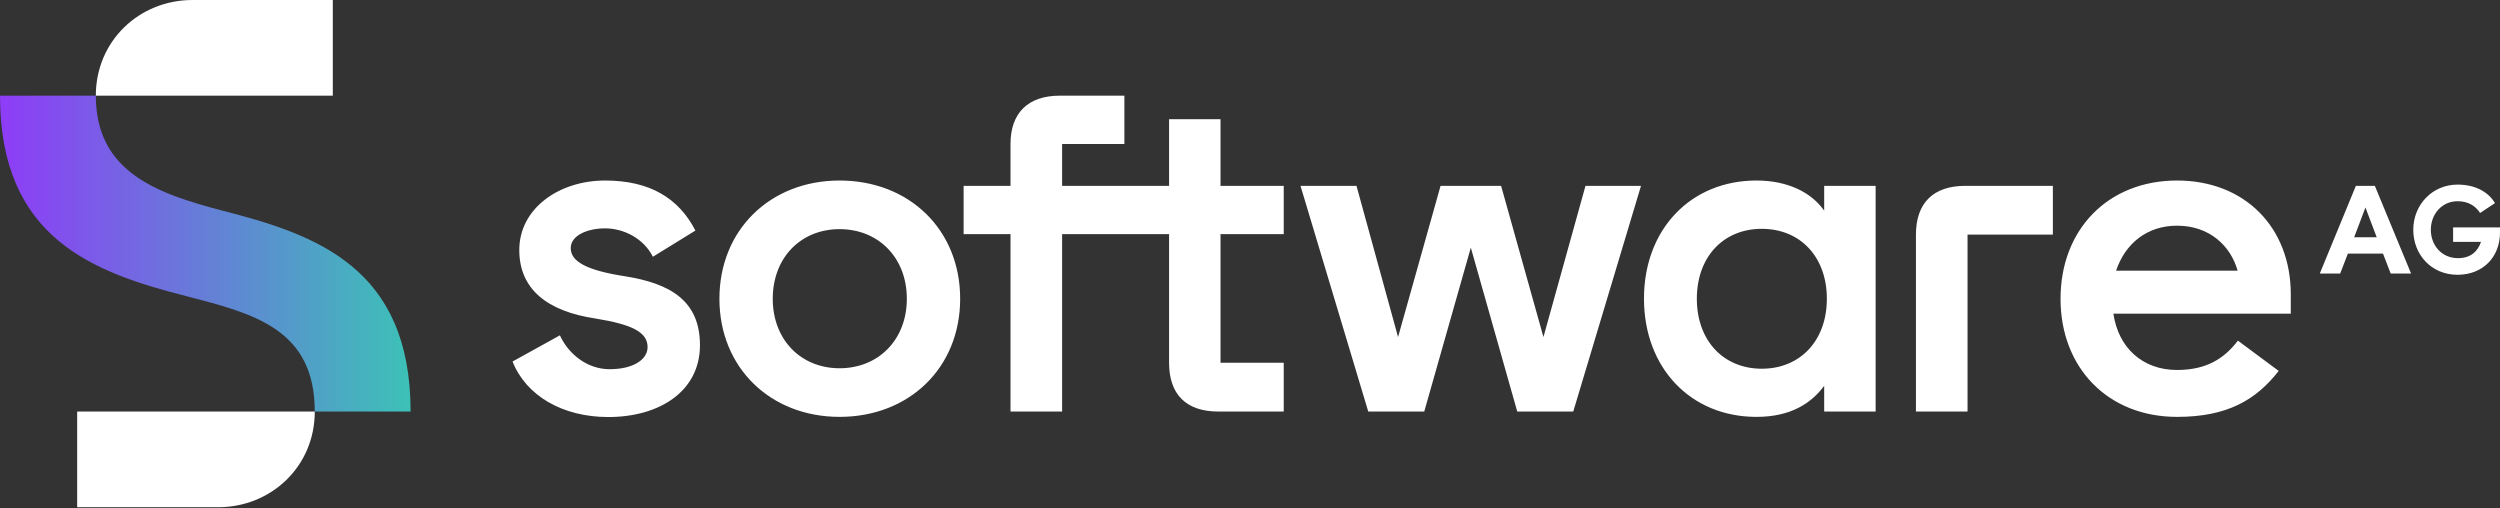 <svg version="1.2" xmlns="http://www.w3.org/2000/svg" viewBox="0 0 1594 324" width="1594" height="324">
	<rect x="0" y="0" width="1594" height="324" fill="#333333" stroke="none"/>
	<title>sag-primary-logo-dark-svg</title>
	<defs>
		<linearGradient id="g1" x1="0" y1="161.7" x2="261.8" y2="161.7" gradientUnits="userSpaceOnUse">
			<stop offset="0" stop-color="#8e3cf7"/>
			<stop offset="1" stop-color="#3cc1b7"/>
		</linearGradient>
	</defs>
	<style>
		.s0 { fill: url(#g1) } 
		.s1 { fill: #ffffff } 
	</style>
	<g id="Layer">
		<g id="Layer">
			<path id="Layer" class="s0" d="m142.2 134.4c-42.3-11-81.1-24.8-81.1-73.4h-61.1c0 91.2 59.6 112.8 119.5 128 42.3 11 81.2 20.8 81.2 73.4h61.1c0-92-60.5-112.8-119.6-128z"/>
			<path id="Layer" class="s1" d="m49.2 323.4h89.9c33.7 0 61.6-25.9 61.6-61h-151.5zm163-323.4h-89.5c-33.7 0-61.6 25.9-61.6 61h151.1z"/>
		</g>
		<path id="Layer" fill-rule="evenodd" class="s1" d="m446.3 220.1c0 29.1-25.4 45.8-58.5 45.8-29.1 0-52.4-13.6-61-35.4l30.2-16.7c5.2 11.5 17 21.6 31.7 21.6 15 0 24.2-6.1 24.2-14.1 0-9.5-9.8-14.4-33.1-18.2-30.9-4.6-48.7-18.7-48.7-43.7 0-26.5 25.3-44.3 54.7-44.3 28.5 0 46.9 11.2 57.6 31.9l-27.1 16.7c-6-11.8-18.7-18.1-30.5-18.1-10.9 0-21.9 4.3-21.9 12.6 0 8.4 9.8 14.1 34.3 17.9 29.4 4.6 48.1 15.8 48.1 44zm165.9-29.6c0 44-32.5 75.3-76.9 75.3-44 0-76.6-31.3-76.6-75.3 0-44.1 32.6-75.4 76.6-75.4 44.4 0 76.9 31.3 76.9 75.4zm-34 0c0-26.2-18.1-44.4-42.9-44.4-24.7 0-42.6 18.2-42.6 44.4 0 26.1 17.9 44.3 42.6 44.3 24.8 0 42.9-18.2 42.9-44.3zm882.4-2.9v12.4h-113.1c3.1 21.5 18.4 35.9 40.6 35.9 19 0 30.2-7.5 38.8-18.7l26 19.3c-14.4 18.4-32.6 29.3-64.8 29.3-44.1 0-74.3-31.3-74.3-75.3 0-44.1 30.2-75.4 74.3-75.4 43.2 0 72.5 29.9 72.5 72.5zm-33.9-15c-4.4-15.8-17.9-28.7-38.6-28.7-19.3 0-33.1 11.5-38.9 28.7zm87.5-54.1l23.1 55.9h-13l-4.9-12.7h-22.4l-4.9 12.7h-13l23-55.9zm1.2 32.8l-7.2-19-7.2 19zm-737.2-32.8h40.3v30.8h-40.3v82h40.3v31.1h-41.7c-20.5 0-31.4-10.9-31.4-31.1v-82h-68.2v113.1h-32.9v-113.1h-29.9v-30.8h29.9v-26.7c0-19.9 11.3-30.8 31.4-30.8h41.2v30.8h-39.7v26.7h68.2v-42.5h32.8c0 0 0 42.5 0 42.5zm785.9 26.5h29.9v3.2c0 15.8-11 27-27.1 27-16.7 0-28.2-12.9-28.2-28.7 0-15.9 12.1-28.8 28.2-28.8 11.3 0 19.6 4.6 23.9 11.8l-9.5 6.3c-2.6-4-6.9-7.5-14.4-7.5-9.8 0-17 8.1-17 18.2 0 10 7 18.1 17.3 18.1 8.4 0 12.7-4.6 14.7-10.4h-17.8zm-311.1-26.5h55.9v31.1h-54.4v112.8h-32.9v-112.8c0-20.1 11-31.1 31.4-31.1zm-242.1 0h35.4l-43.2 143.9h-35.7l-29.6-104.5-29.7 104.5h-35.7l-43.2-143.9h35.7l26.5 96.4 27.1-96.4h38.6l27 96.4zm152.2 0h32.8v143.9h-32.8v-16.4c-8.1 10.9-21 19.8-43.2 19.8-41.8 0-71.7-31.1-71.7-75.4 0-44.3 29.9-75.3 71.7-75.3 20.2 0 35.1 7.7 43.2 19.2zm1.7 72c0-26.8-17-44.6-41.5-44.6-24.4 0-41.4 17.8-41.4 44.6 0 26.7 17 44.6 41.4 44.6 24.5 0 41.5-17.9 41.5-44.6z"/>
	</g>
</svg>
